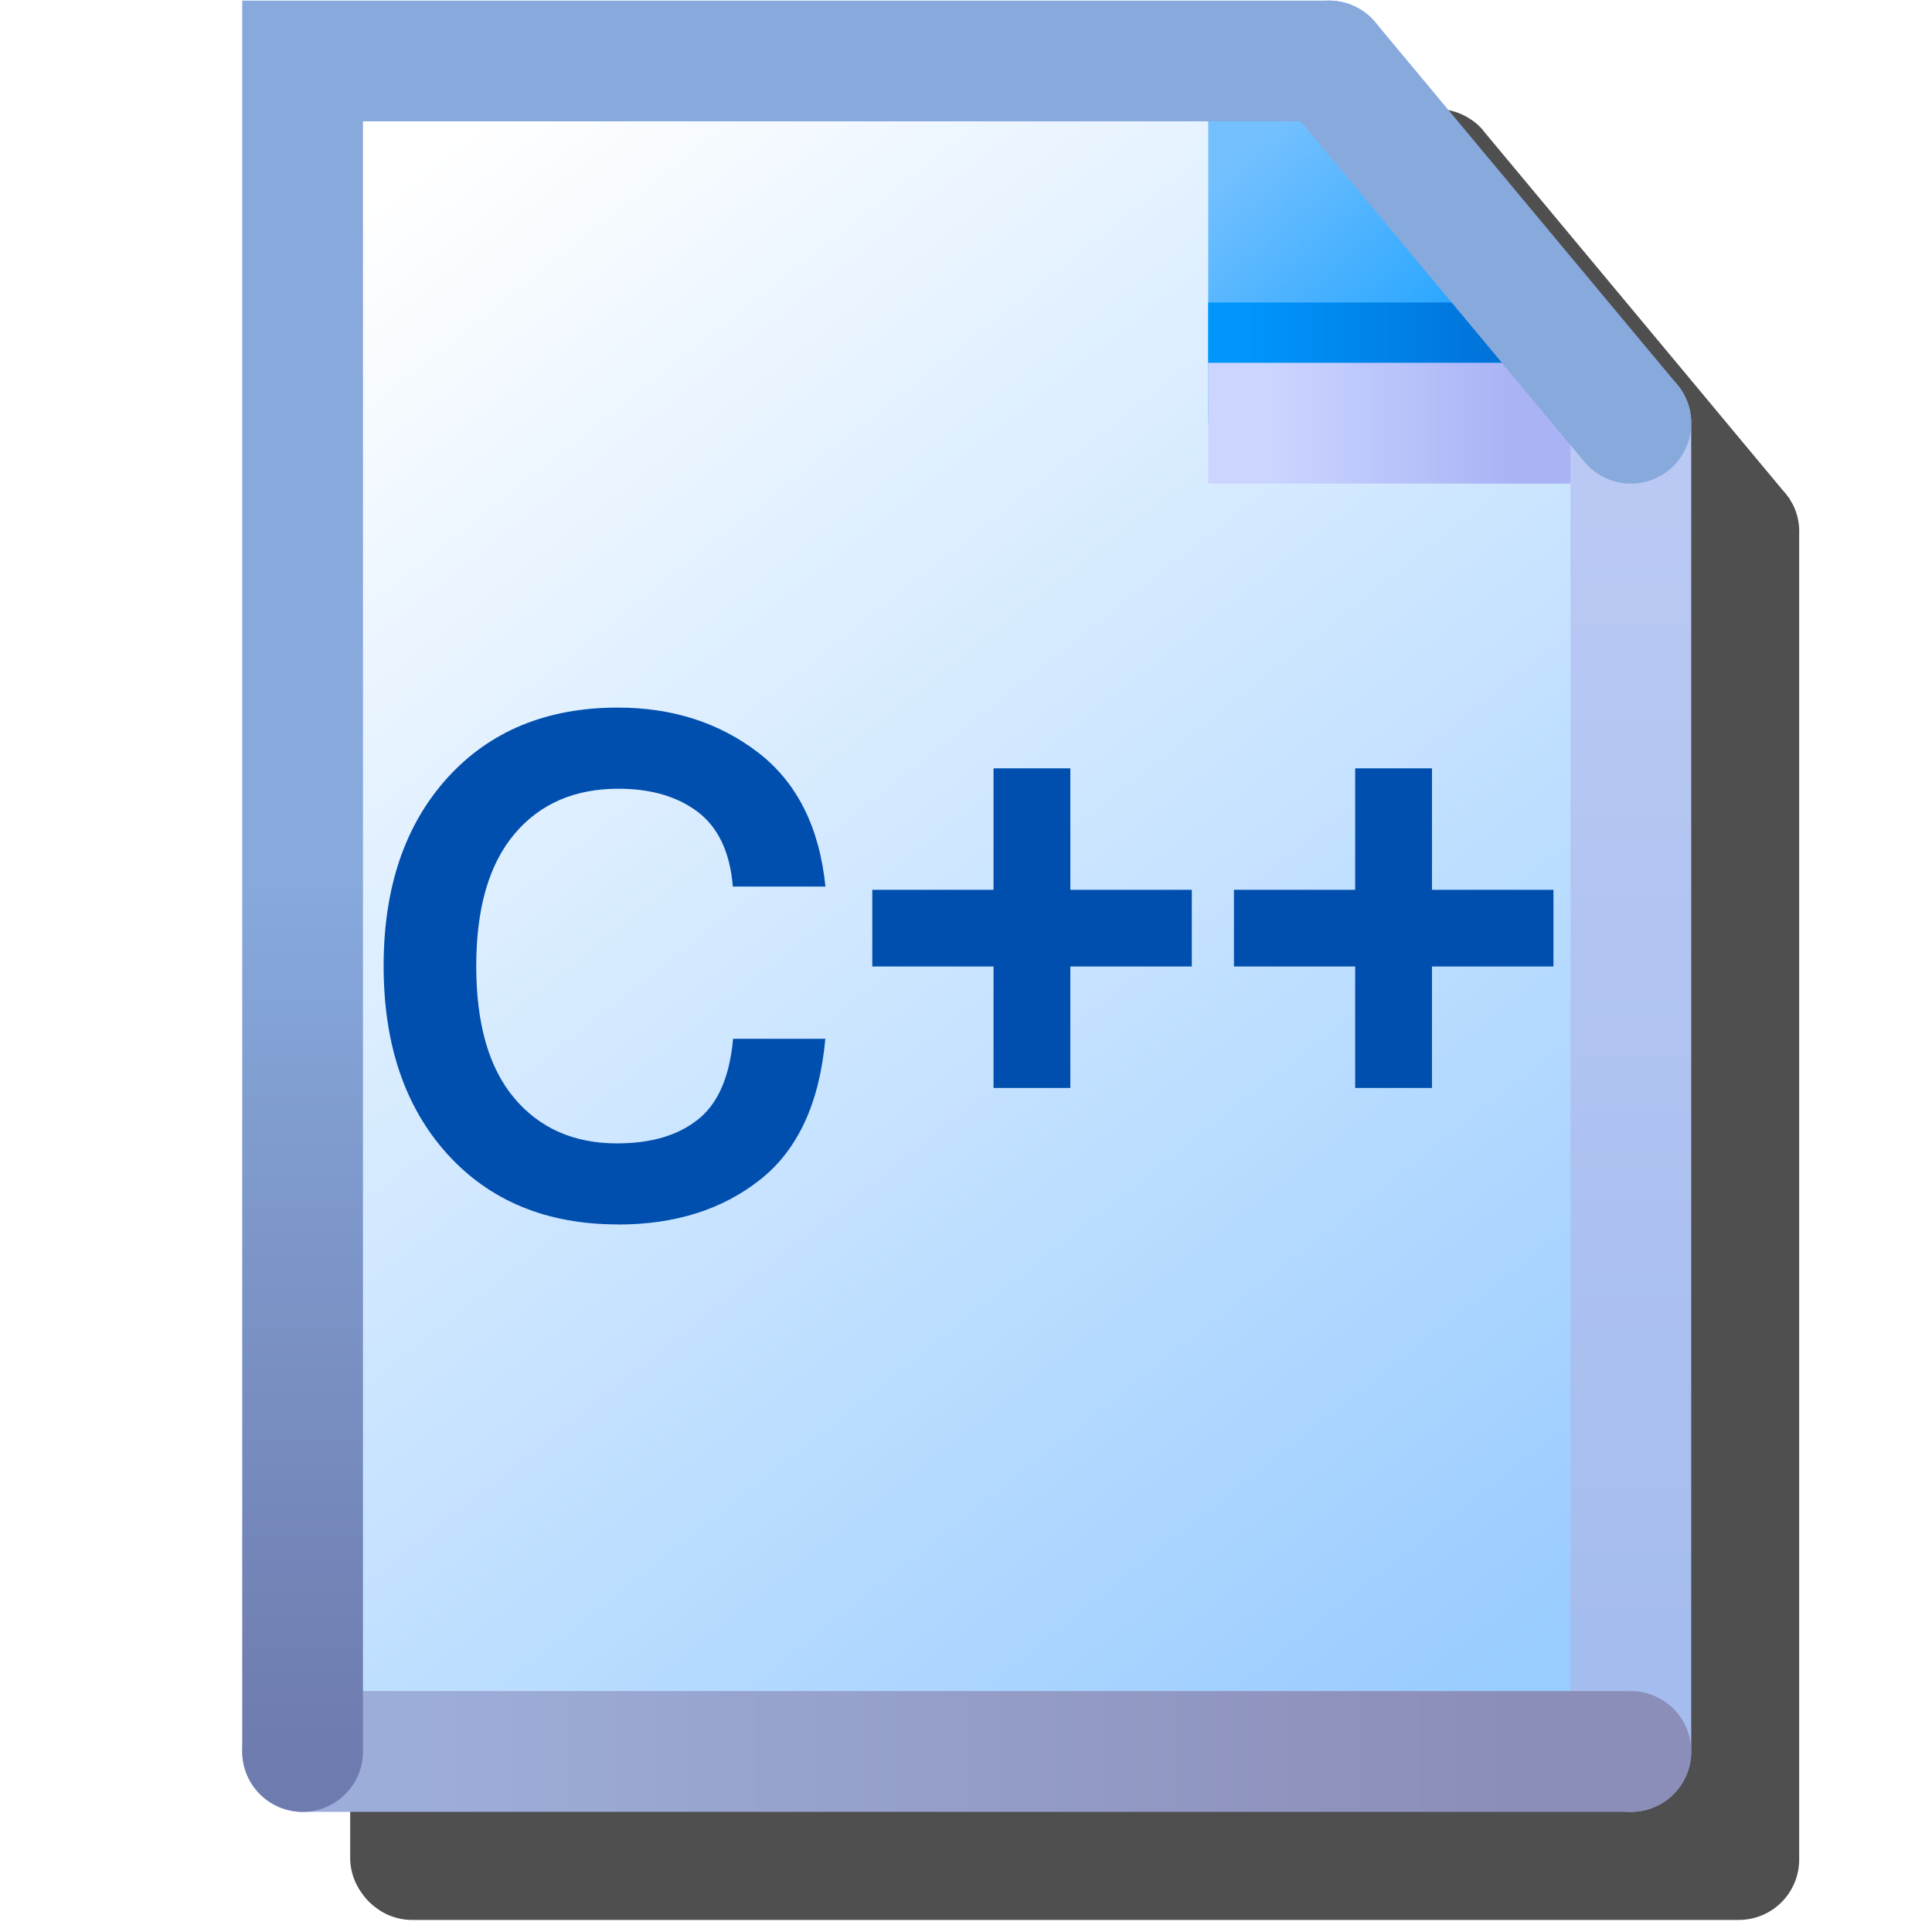 <?xml version="1.0" encoding="UTF-8"?>
<svg version="1.1" viewBox="0 0 16 16" xmlns="http://www.w3.org/2000/svg" xmlns:xlink="http://www.w3.org/1999/xlink">
 <defs>
  <filter id="filter963" x="-.138" y="-.111" width="1.276" height="1.221" color-interpolation-filters="sRGB">
   <feGaussianBlur stdDeviation="0.691"/>
  </filter>
  <linearGradient id="linearGradient32816-3" x1="-28.683" x2="-38.225" y1="21.128" y2="9.037" gradientUnits="userSpaceOnUse">
   <stop stop-color="#9cf" offset="0"/>
   <stop stop-color="#fff" offset="1"/>
  </linearGradient>
  <linearGradient id="linearGradient26952-6" x1="8.096" x2="7.271" y1="1.419" y2=".458" gradientTransform="matrix(1.587 0 0 1.587 -42.561 7.931)" gradientUnits="userSpaceOnUse">
   <stop stop-color="#2da8ff" offset="0"/>
   <stop stop-color="#74c0ff" offset="1"/>
  </linearGradient>
  <linearGradient id="linearGradient57243-7" x1="-31.156" x2="-28.432" y1="10.5" y2="10.5" gradientTransform="translate(0 -.25)" gradientUnits="userSpaceOnUse">
   <stop stop-color="#0096fc" offset="0"/>
   <stop stop-color="#0068ce" offset="1"/>
  </linearGradient>
  <linearGradient id="linearGradient33220-5" x1="-30.932" x2="-28.932" y1="11" y2="11" gradientUnits="userSpaceOnUse">
   <stop stop-color="#ccd5ff" offset="0"/>
   <stop stop-color="#aab3f5" offset="1"/>
  </linearGradient>
  <linearGradient id="linearGradient19558-3" x1="-27.932" x2="-27.932" y1="21" y2="11.5" gradientUnits="userSpaceOnUse">
   <stop stop-color="#a5bdee" offset="0"/>
   <stop stop-color="#bac9f4" offset="1"/>
  </linearGradient>
  <linearGradient id="linearGradient10737-5" x1="-37.932" x2="-28.932" y1="22" y2="22" gradientUnits="userSpaceOnUse">
   <stop stop-color="#9dadd9" offset="0"/>
   <stop stop-color="#8b8eb8" offset="1"/>
  </linearGradient>
  <linearGradient id="linearGradient1922-6" x1="-38.932" x2="-38.932" y1="22.025" y2="14.78" gradientUnits="userSpaceOnUse">
   <stop stop-color="#6e7bae" offset="0"/>
   <stop stop-color="#87a9dc" offset="1"/>
  </linearGradient>
 </defs>
 <path d="m2.9 0.9v14.499a0.5 0.5 0 0 0 0.062 0.225 0.5 0.5 0 0 0 0.035 0.055 0.5 0.5 0 0 0 0.121 0.123 0.5 0.5 0 0 0 0.057 0.037 0.5 0.5 0 0 0 0.225 0.061h11a0.5 0.5 0 0 0 0.5-0.5v-10.978a0.5 0.5 0 0 0-0.02-0.162 0.5 0.5 0 0 0-2e-3 -0.006 0.5 0.5 0 0 0-0.023-0.061 0.5 0.5 0 0 0-0.02-0.037 0.5 0.5 0 0 0-2e-3 -2e-3 0.5 0.5 0 0 0-0.012-0.023 0.5 0.5 0 0 0-0.01-0.014 0.5 0.5 0 0 0-0.004-0.004 0.5 0.5 0 0 0-0.043-0.053l-2.482-2.98a0.5 0.5 0 0 0 0-0.002 0.5 0.5 0 0 0-0.096-0.086 0.5 0.5 0 0 0-0.004-0.002 0.5 0.5 0 0 0-0.225-0.084 0.5 0.5 0 0 0-0.029-0.004 0.5 0.5 0 0 0-0.029-0.002z" fill-rule="evenodd" filter="url(#filter963)" opacity=".83" stop-color="#000000" stroke-linecap="round" stroke-linejoin="round"/>
 <g transform="translate(41.438 -7.495)">
  <path d="m-38.932 8h8.504l2.496 3.12v10.88h-11z" fill="url(#linearGradient32816-3)" fill-rule="evenodd" stop-color="#000000" stroke-linecap="round" stroke-linejoin="round"/>
  <path d="m-31.432 8.14v2.86h3.5l-3.08-2.86z" fill="url(#linearGradient26952-6)"/>
  <path d="m-31.432 10.25h3" fill="none" stroke="url(#linearGradient57243-7)" stroke-width=".5"/>
  <path d="m-27.932 11h-3.5" fill="#aab3f5" stroke="url(#linearGradient33220-5)" stroke-width="1px"/>
  <g fill="none" stroke-linecap="round" stroke-width="1px">
   <path d="m-27.932 22v-11" stroke="url(#linearGradient19558-3)"/>
   <path d="m-38.932 22h11" stroke="url(#linearGradient10737-5)"/>
   <path d="m-30.432 8h-8.5v14" stroke="url(#linearGradient1922-6)"/>
   <path d="m-30.432 8 2.5 3" stroke="#87a9dc"/>
  </g>
 </g>
 <g transform="translate(.168 .428)" fill="#004fae" fill-rule="evenodd" stroke-linejoin="round">
  <path d="m4.948 9.712c-0.588 0-1.059-0.194-1.411-0.582-0.351-0.388-0.528-0.907-0.528-1.558 0-0.652 0.177-1.17 0.528-1.558 0.352-0.388 0.823-0.582 1.411-0.582 0.452 0 0.838 0.124 1.161 0.371 0.323 0.248 0.509 0.619 0.559 1.111h-0.767c-0.023-0.284-0.121-0.489-0.29-0.618-0.171-0.129-0.39-0.192-0.658-0.192-0.362 0-0.649 0.124-0.86 0.374-0.211 0.25-0.317 0.615-0.317 1.094 0 0.478 0.104 0.843 0.314 1.093 0.21 0.25 0.494 0.376 0.852 0.376 0.281 0 0.503-0.065 0.669-0.197 0.166-0.13 0.264-0.354 0.292-0.669h0.764c-0.048 0.532-0.228 0.922-0.543 1.169-0.314 0.247-0.705 0.369-1.175 0.369z" stroke-width=".044"/>
  <path d="m9.702 7.576h-1.006v1.006h-0.636v-1.006h-1.004v-0.635h1.004v-1.006h0.636v1.006h1.006v0.635z" stroke-width=".041"/>
  <path d="m12.697 7.576h-1.006v1.006h-0.636v-1.006h-1.004v-0.635h1.004v-1.006h0.636v1.006h1.006v0.635z" stroke-width=".041"/>
 </g>
</svg>
